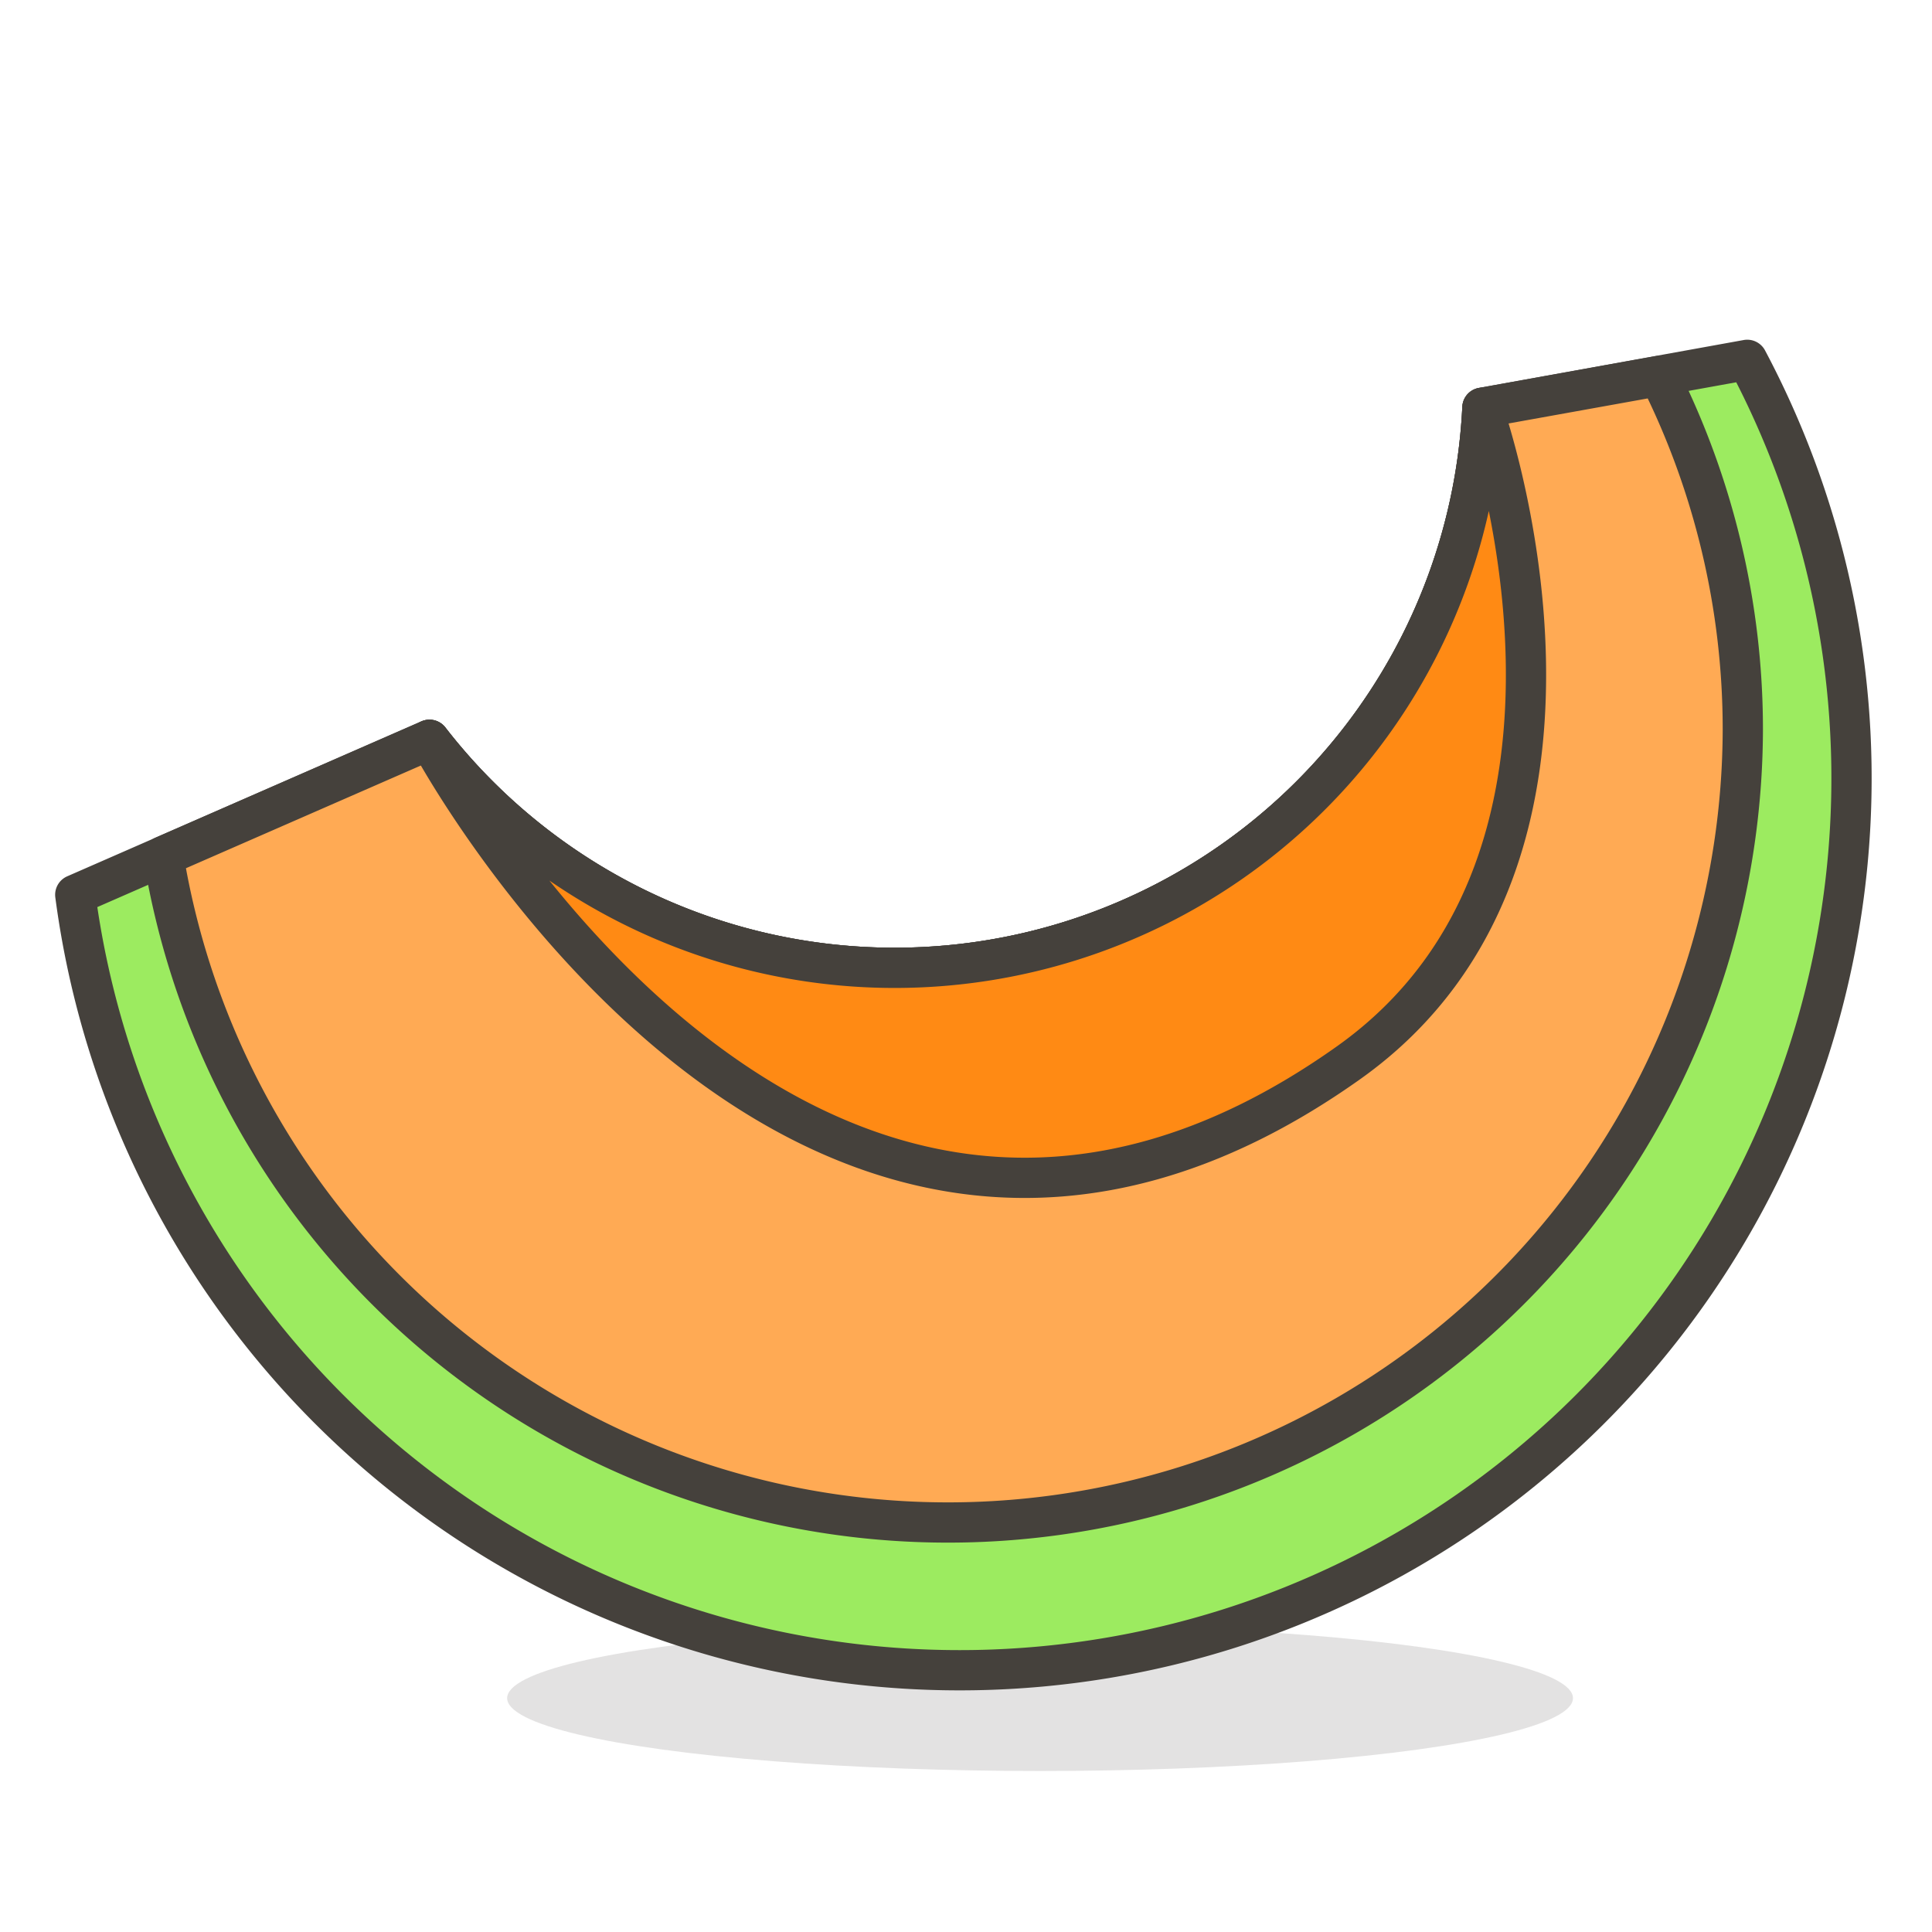 <svg id="Icons" xmlns="http://www.w3.org/2000/svg" viewBox="0 0 48 48"><defs><style>.cls-1{fill:#45413c;opacity:0.15;}.cls-2{fill:#9ceb60;}.cls-2,.cls-3,.cls-4{stroke:#45413c;stroke-linecap:round;stroke-linejoin:round;}.cls-3{fill:#ffaa54;}.cls-4{fill:#ff8a14;}</style></defs><title>521-melon-1</title><g id="_Group_" data-name="&lt;Group&gt;"><ellipse id="_Ellipse_" data-name="&lt;Ellipse&gt;" class="cls-1" cx="25.84" cy="42.19" rx="13.24" ry="1.81"/><path id="_Path_" data-name="&lt;Path&gt;" class="cls-2" d="M43.41,8.94l-6.58,1.19a14.62,14.62,0,0,1-26.16,8.25l-8.8,3.85A22.16,22.16,0,1,0,43.41,8.94Z"/><path id="_Path_2" data-name="&lt;Path&gt;" class="cls-3" d="M43.3,18.12a19.58,19.58,0,0,0-2.08-8.78l-4.39.79a14.62,14.62,0,0,1-26.16,8.25L4.06,21.27A19.75,19.75,0,0,0,43.3,18.12Z"/><path id="_Path_3" data-name="&lt;Path&gt;" class="cls-4" d="M33.51,26.4c7.3-5.19,3.32-16.27,3.32-16.27a14.62,14.62,0,0,1-26.16,8.25S20,36,33.51,26.4Z"/></g></svg>